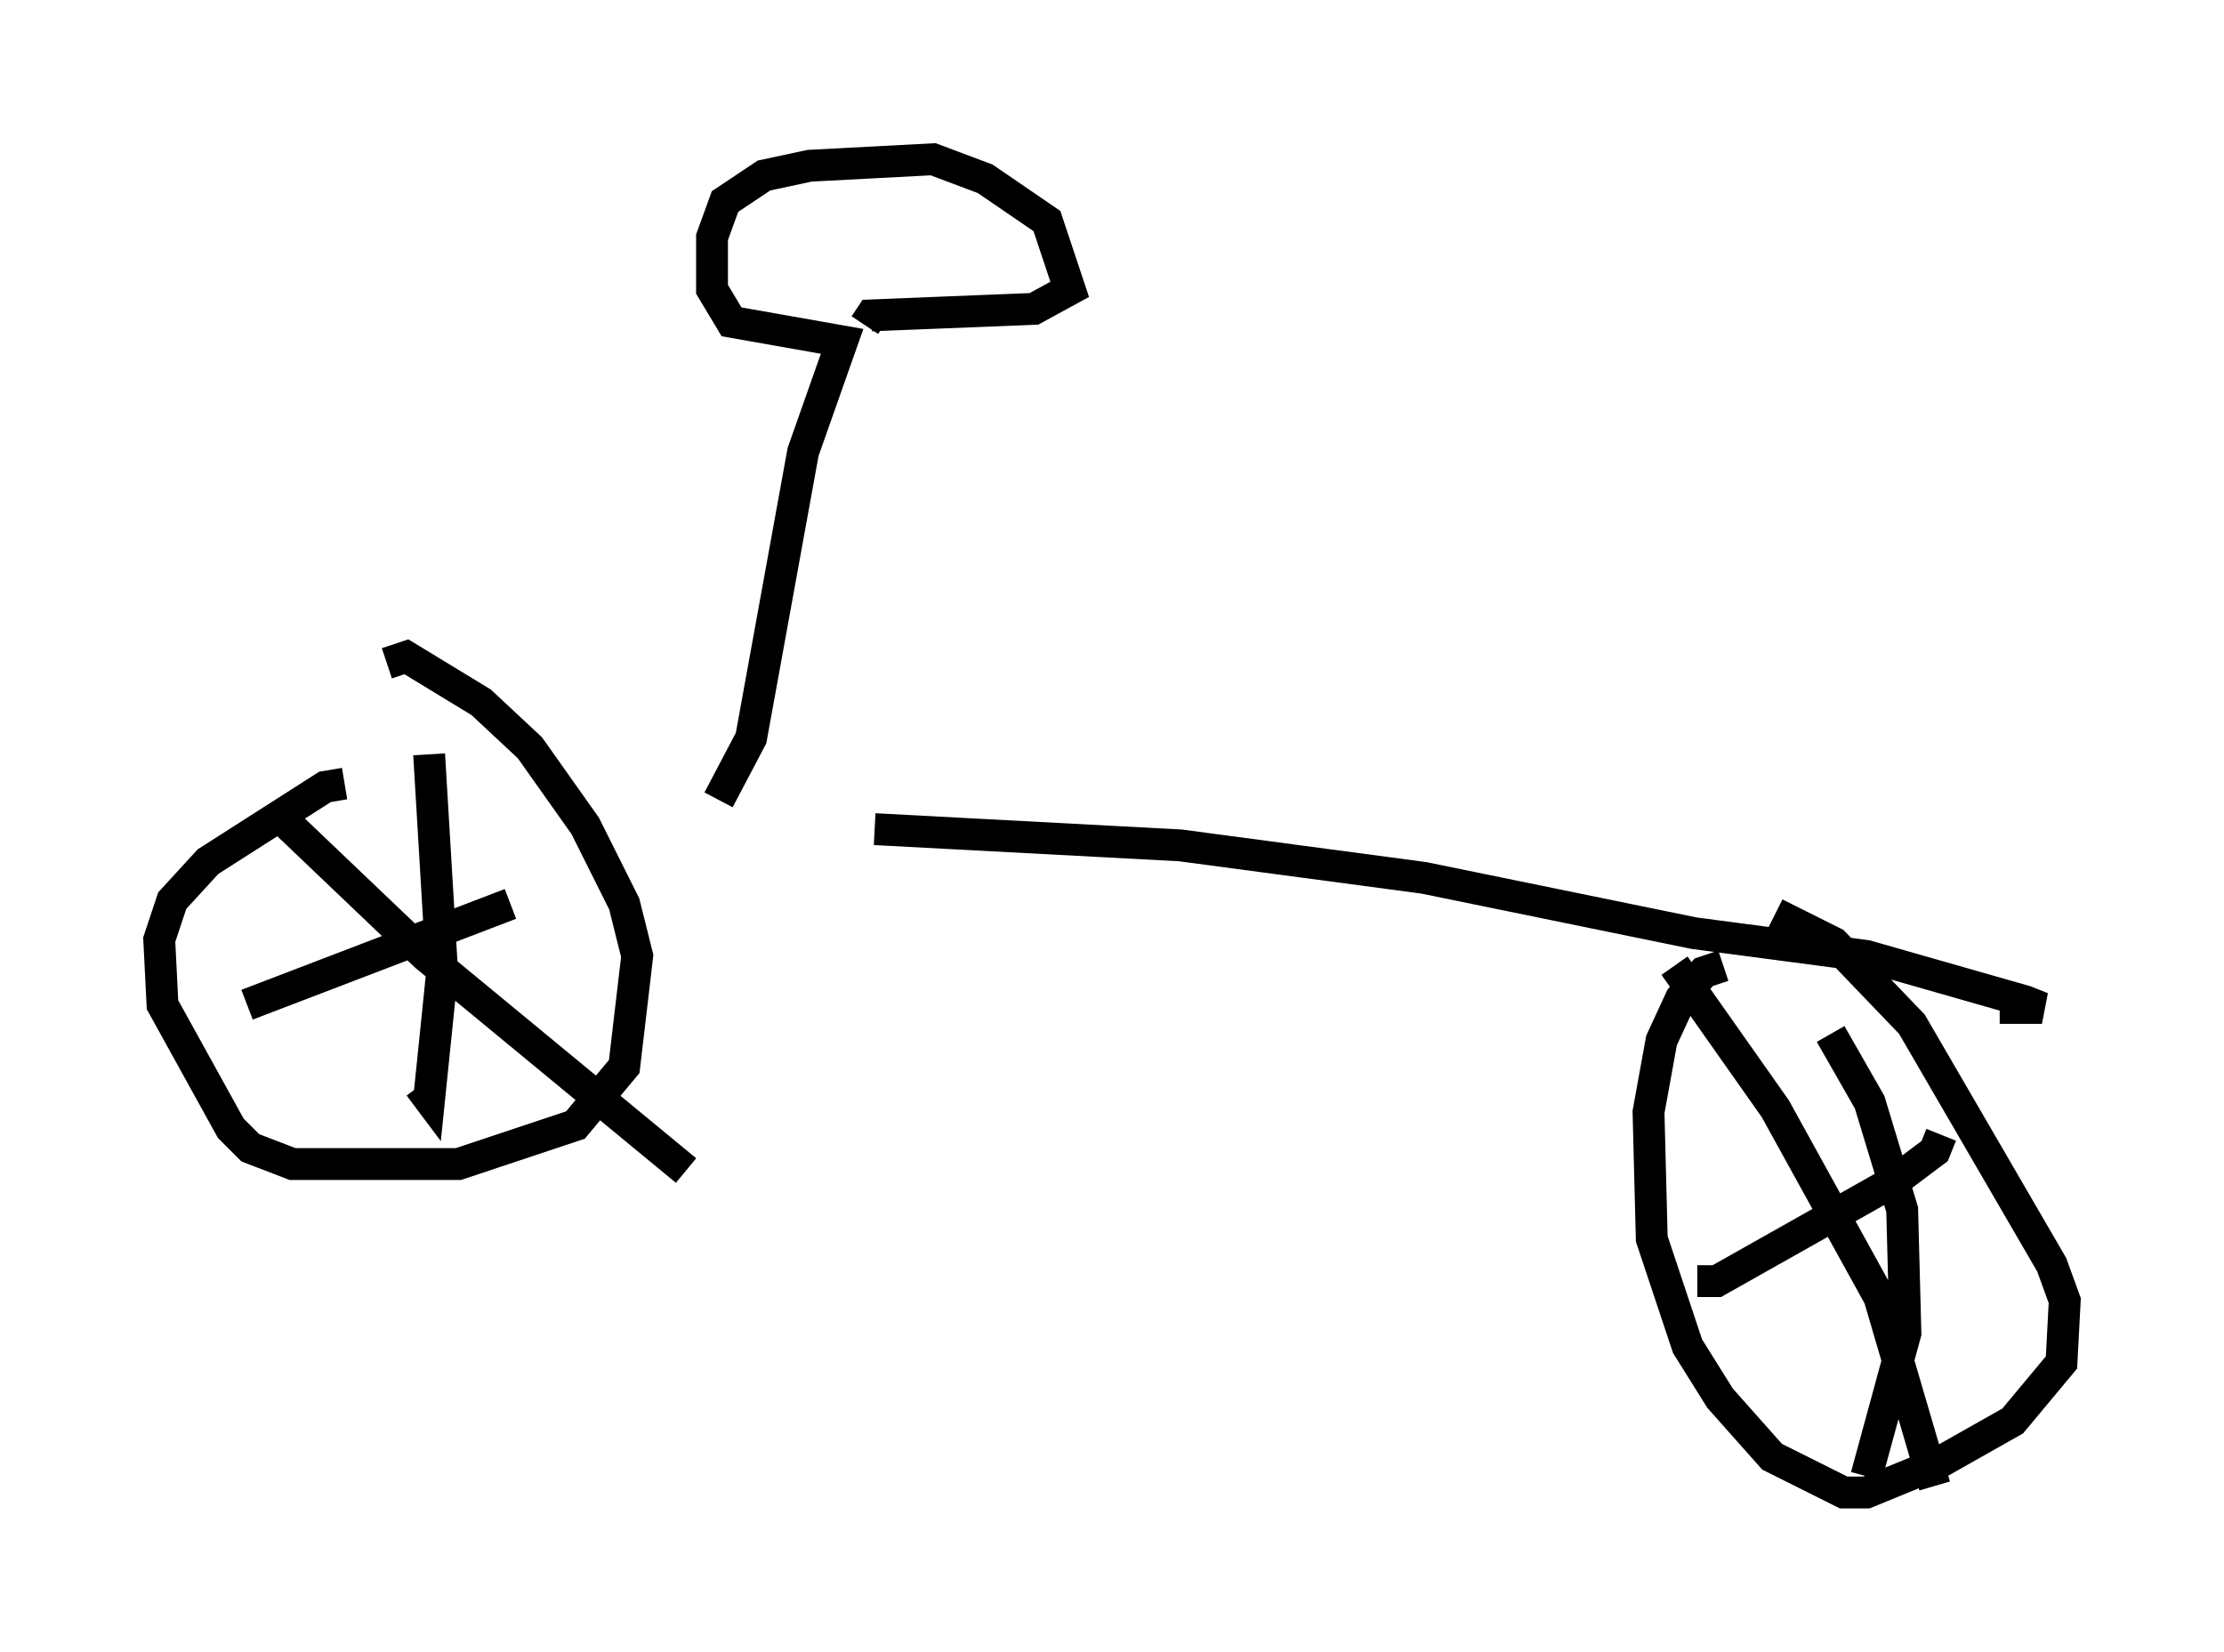 <?xml version="1.0" encoding="utf-8" ?>
<svg baseProfile="full" height="51.855" version="1.1" width="69.821" xmlns="http://www.w3.org/2000/svg" xmlns:ev="http://www.w3.org/2001/xml-events" xmlns:xlink="http://www.w3.org/1999/xlink"><defs /><rect fill="white" height="51.855" width="69.821" x="0" y="0" /><path d="M8.267, 24.09 m19.192, 1.94 l9.596, 0.51 7.656, 1.021 l8.473, 1.735 5.41, 0.715 l5.002, 1.429 0.51, 0.204 l-1.327, 0.0 m-51.961, -7.044 l-0.613, 0.102 -3.675, 2.348 l-1.123, 1.225 -0.408, 1.225 l0.102, 2.042 2.144, 3.879 l0.613, 0.613 1.327, 0.51 l5.206, 0.0 3.675, -1.225 l1.531, -1.838 0.408, -3.471 l-0.408, -1.633 -1.225, -2.45 l-1.735, -2.45 -1.531, -1.429 l-2.348, -1.429 -0.613, 0.204 m1.327, 2.858 l0.408, 6.84 -0.408, 3.981 l-0.306, -0.408 m-5.41, -2.552 l8.269, -3.165 m-7.044, -2.552 l4.39, 4.185 8.167, 6.738 m32.565, -6.431 l-0.613, 0.204 -0.715, 0.817 l-0.613, 1.327 -0.408, 2.246 l0.102, 3.981 1.123, 3.369 l1.021, 1.633 1.633, 1.838 l2.246, 1.123 0.715, 0.0 l2.246, -0.919 2.348, -1.327 l1.531, -1.838 0.102, -1.94 l-0.408, -1.123 -4.39, -7.554 l-2.45, -2.552 -1.838, -0.919 m-3.165, 1.633 l3.165, 4.492 3.267, 5.921 l1.735, 5.921 m-7.452, -6.431 l0.613, 0.0 5.615, -3.165 l1.225, -0.919 0.204, -0.51 m-3.471, -3.165 l1.225, 2.144 1.021, 3.369 l0.102, 3.879 -1.225, 4.492 m-36.036, -21.234 l1.021, -1.94 1.633, -8.983 l1.225, -3.471 -3.471, -0.613 l-0.613, -1.021 0.0, -1.633 l0.408, -1.123 1.225, -0.817 l1.429, -0.306 3.879, -0.204 l1.633, 0.613 1.94, 1.327 l0.715, 2.144 -1.123, 0.613 l-5.104, 0.204 -0.204, 0.306 " fill="none" stroke="black" stroke-width="1" /></svg>
